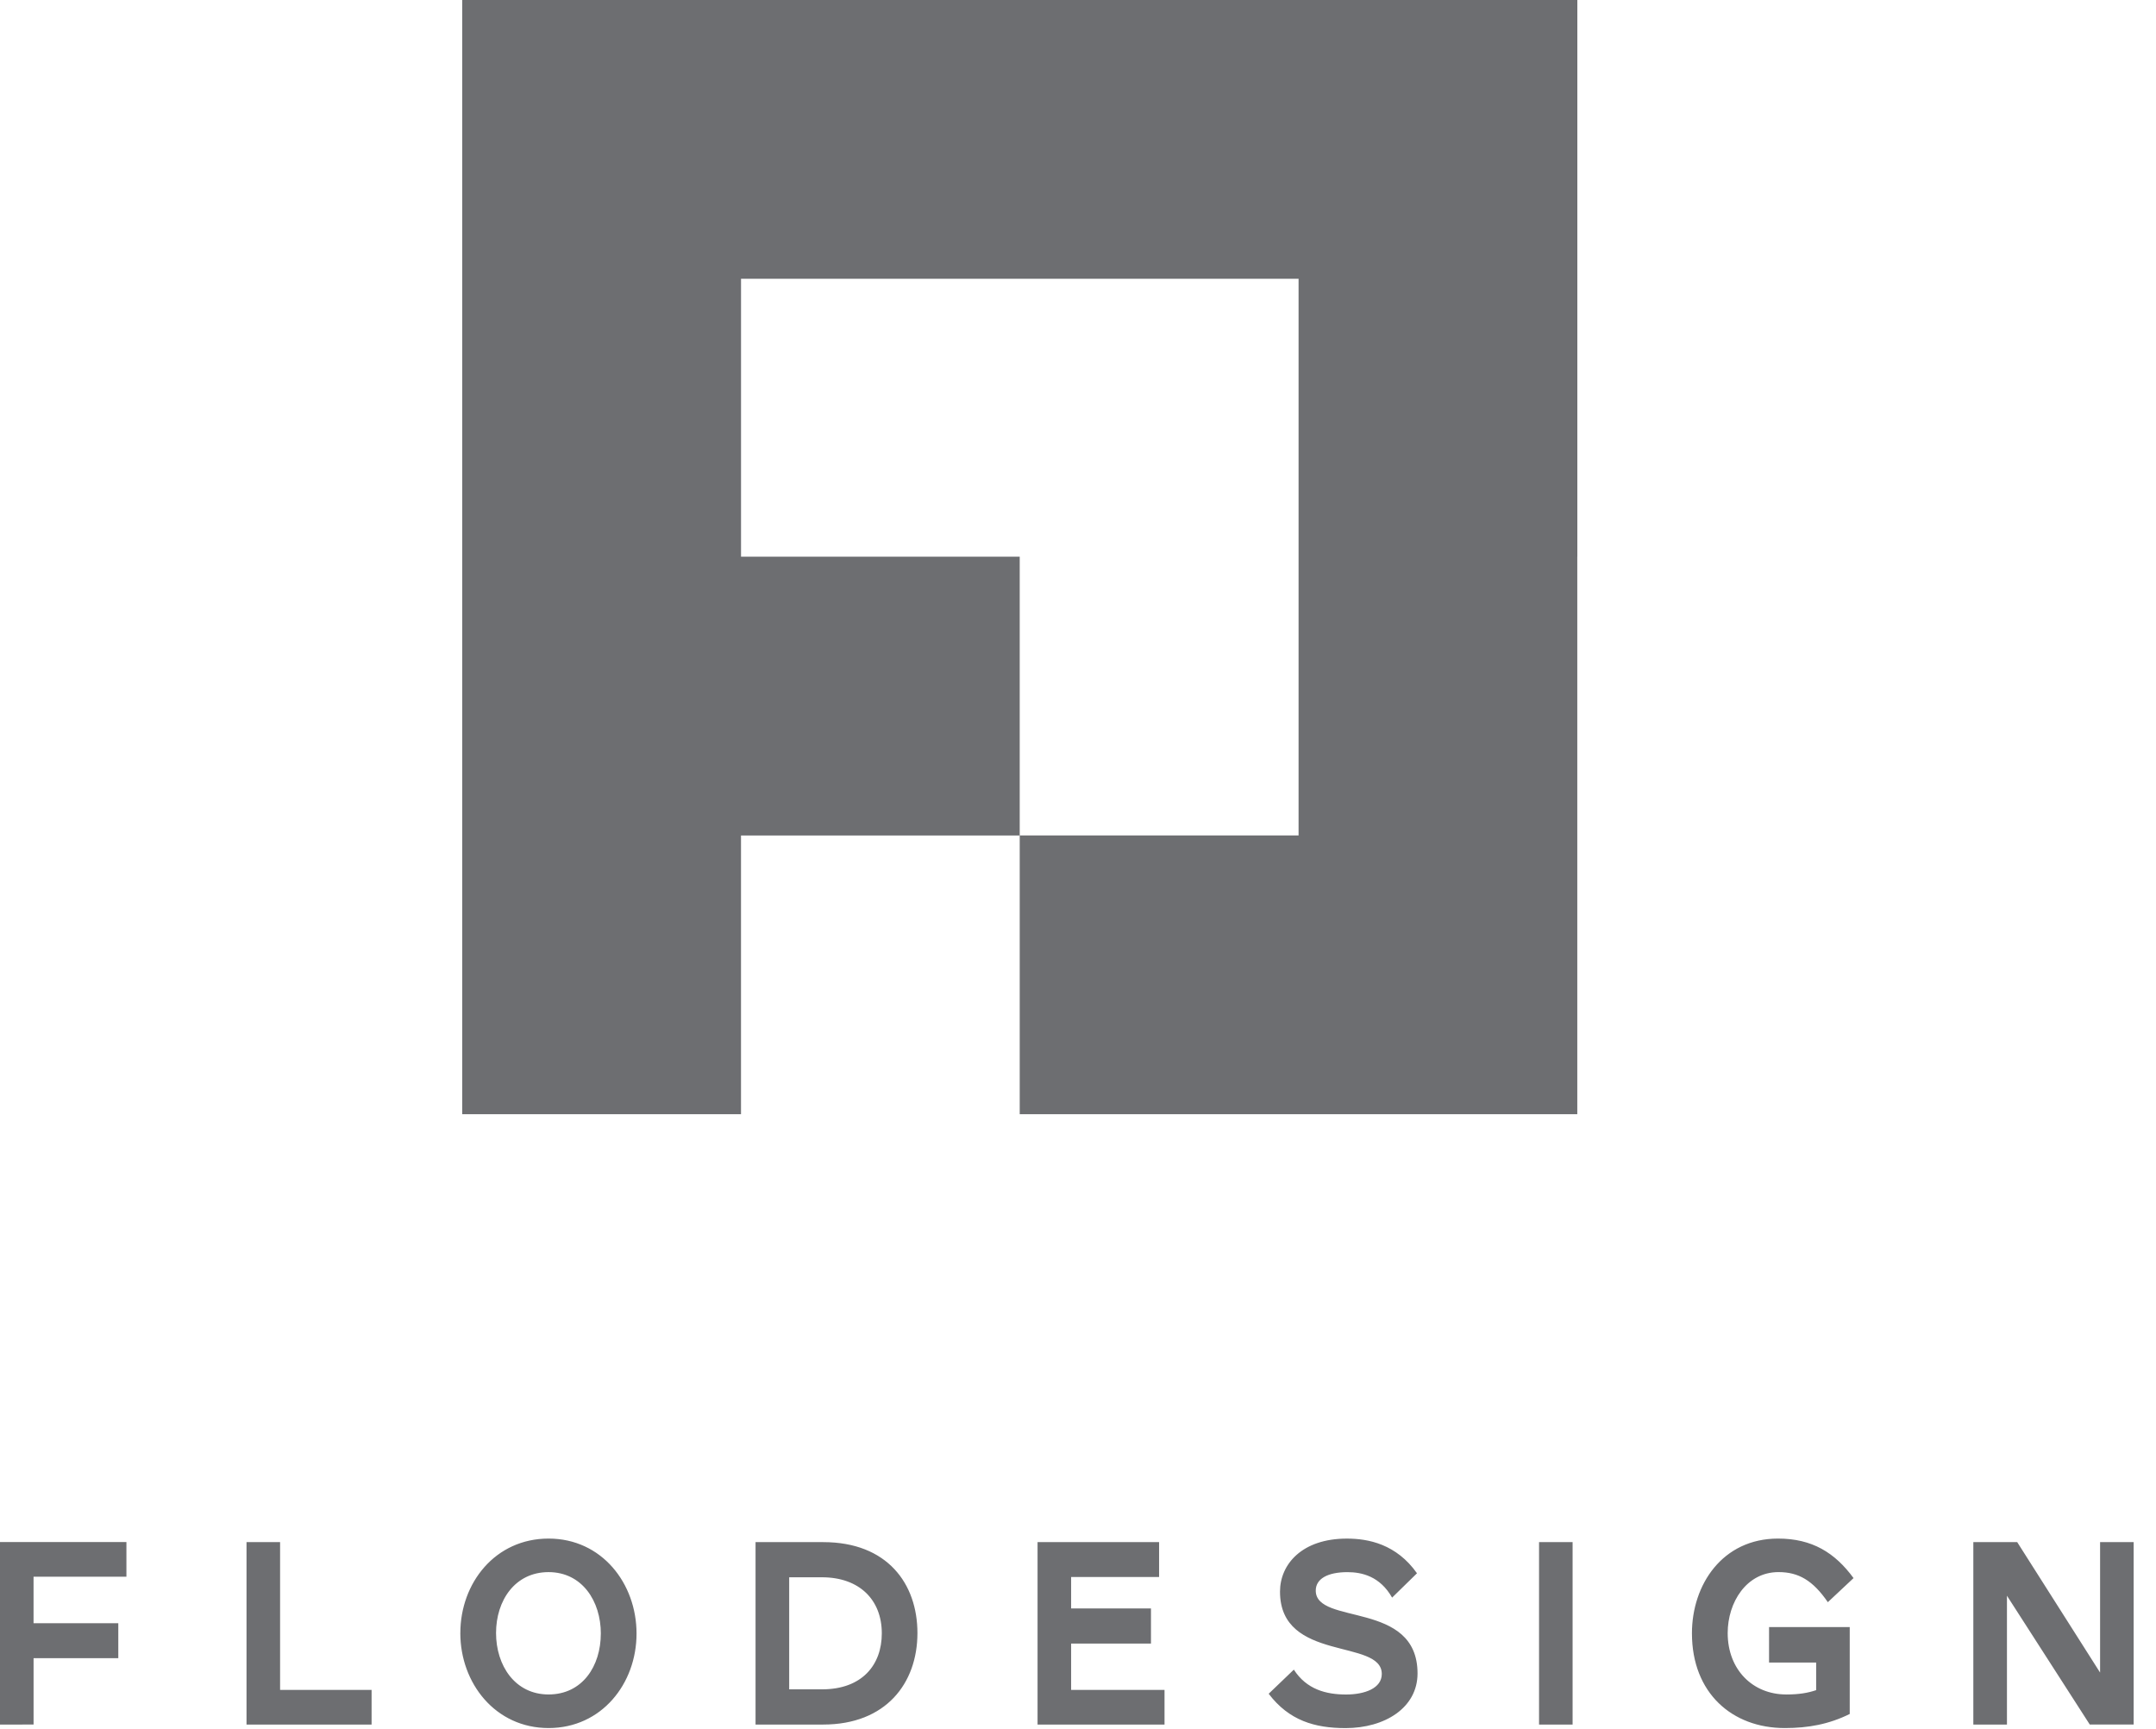 <svg xmlns="http://www.w3.org/2000/svg" width="91" height="73" viewBox="0 0 91 73"><g fill="#6D6E71"><path d="M66.576 23.498V0H19.51v47.031h11.766V35.266H43.04V23.497H31.277v-11.73H54.81v23.497H43.04v11.767h23.534V23.497M1.417 69.994v2.8H0V65.09h5.336v1.463h-3.92v1.965h3.577v1.474H1.417zM10.405 72.794v-7.7h1.417v6.237h3.862v1.463h-5.28zM19.43 68.932c0-2.114 1.473-3.988 3.724-3.988 2.25 0 3.713 1.896 3.713 4.01s-1.474 3.988-3.713 3.988c-2.25 0-3.725-1.897-3.725-4.01zm5.93.022c0-1.37-.79-2.594-2.207-2.594s-2.216 1.2-2.216 2.57c0 1.372.8 2.594 2.216 2.594 1.43 0 2.206-1.198 2.206-2.57zM34.747 72.794H31.89v-7.7h2.857c2.708 0 3.976 1.758 3.976 3.838 0 2.125-1.336 3.862-3.976 3.862zm-.056-6.216H33.31v4.73h1.383c1.692 0 2.526-1.028 2.526-2.365 0-1.417-.95-2.365-2.525-2.365zM43.793 72.794v-7.7h5.13v1.473H45.21v1.325h3.37v1.485h-3.37v1.954h3.942v1.463h-5.36zM58.757 67.435c-.513-.903-1.28-1.074-1.885-1.074-.846 0-1.337.287-1.337.778 0 1.486 4.296.4 4.296 3.497 0 1.45-1.38 2.308-3.038 2.308-1.303 0-2.388-.32-3.245-1.45l1.062-1.018c.536.834 1.358 1.05 2.204 1.05.788 0 1.508-.262 1.508-.867 0-1.508-4.296-.48-4.296-3.474 0-1.154.926-2.24 2.822-2.24.903 0 2.09.23 2.96 1.464l-1.05 1.027zM64.96 72.794v-7.7h1.416v7.7H64.96zM75.388 71.525c.56 0 .925-.068 1.268-.183v-1.166h-1.988V68.68h3.405v3.668c-.88.434-1.748.594-2.742.594-2.216 0-3.918-1.474-3.918-4 0-2.055 1.29-3.998 3.633-3.998 1.44 0 2.4.594 3.188 1.668l-1.085 1.017c-.628-.915-1.234-1.27-2.08-1.27-1.358 0-2.147 1.28-2.147 2.572 0 1.553 1.063 2.593 2.468 2.593zM88.205 72.794l-3.496-5.438v5.438H83.29v-7.7h1.852L88.64 70.6v-5.507h1.417v7.7h-1.852z"/></g></svg>